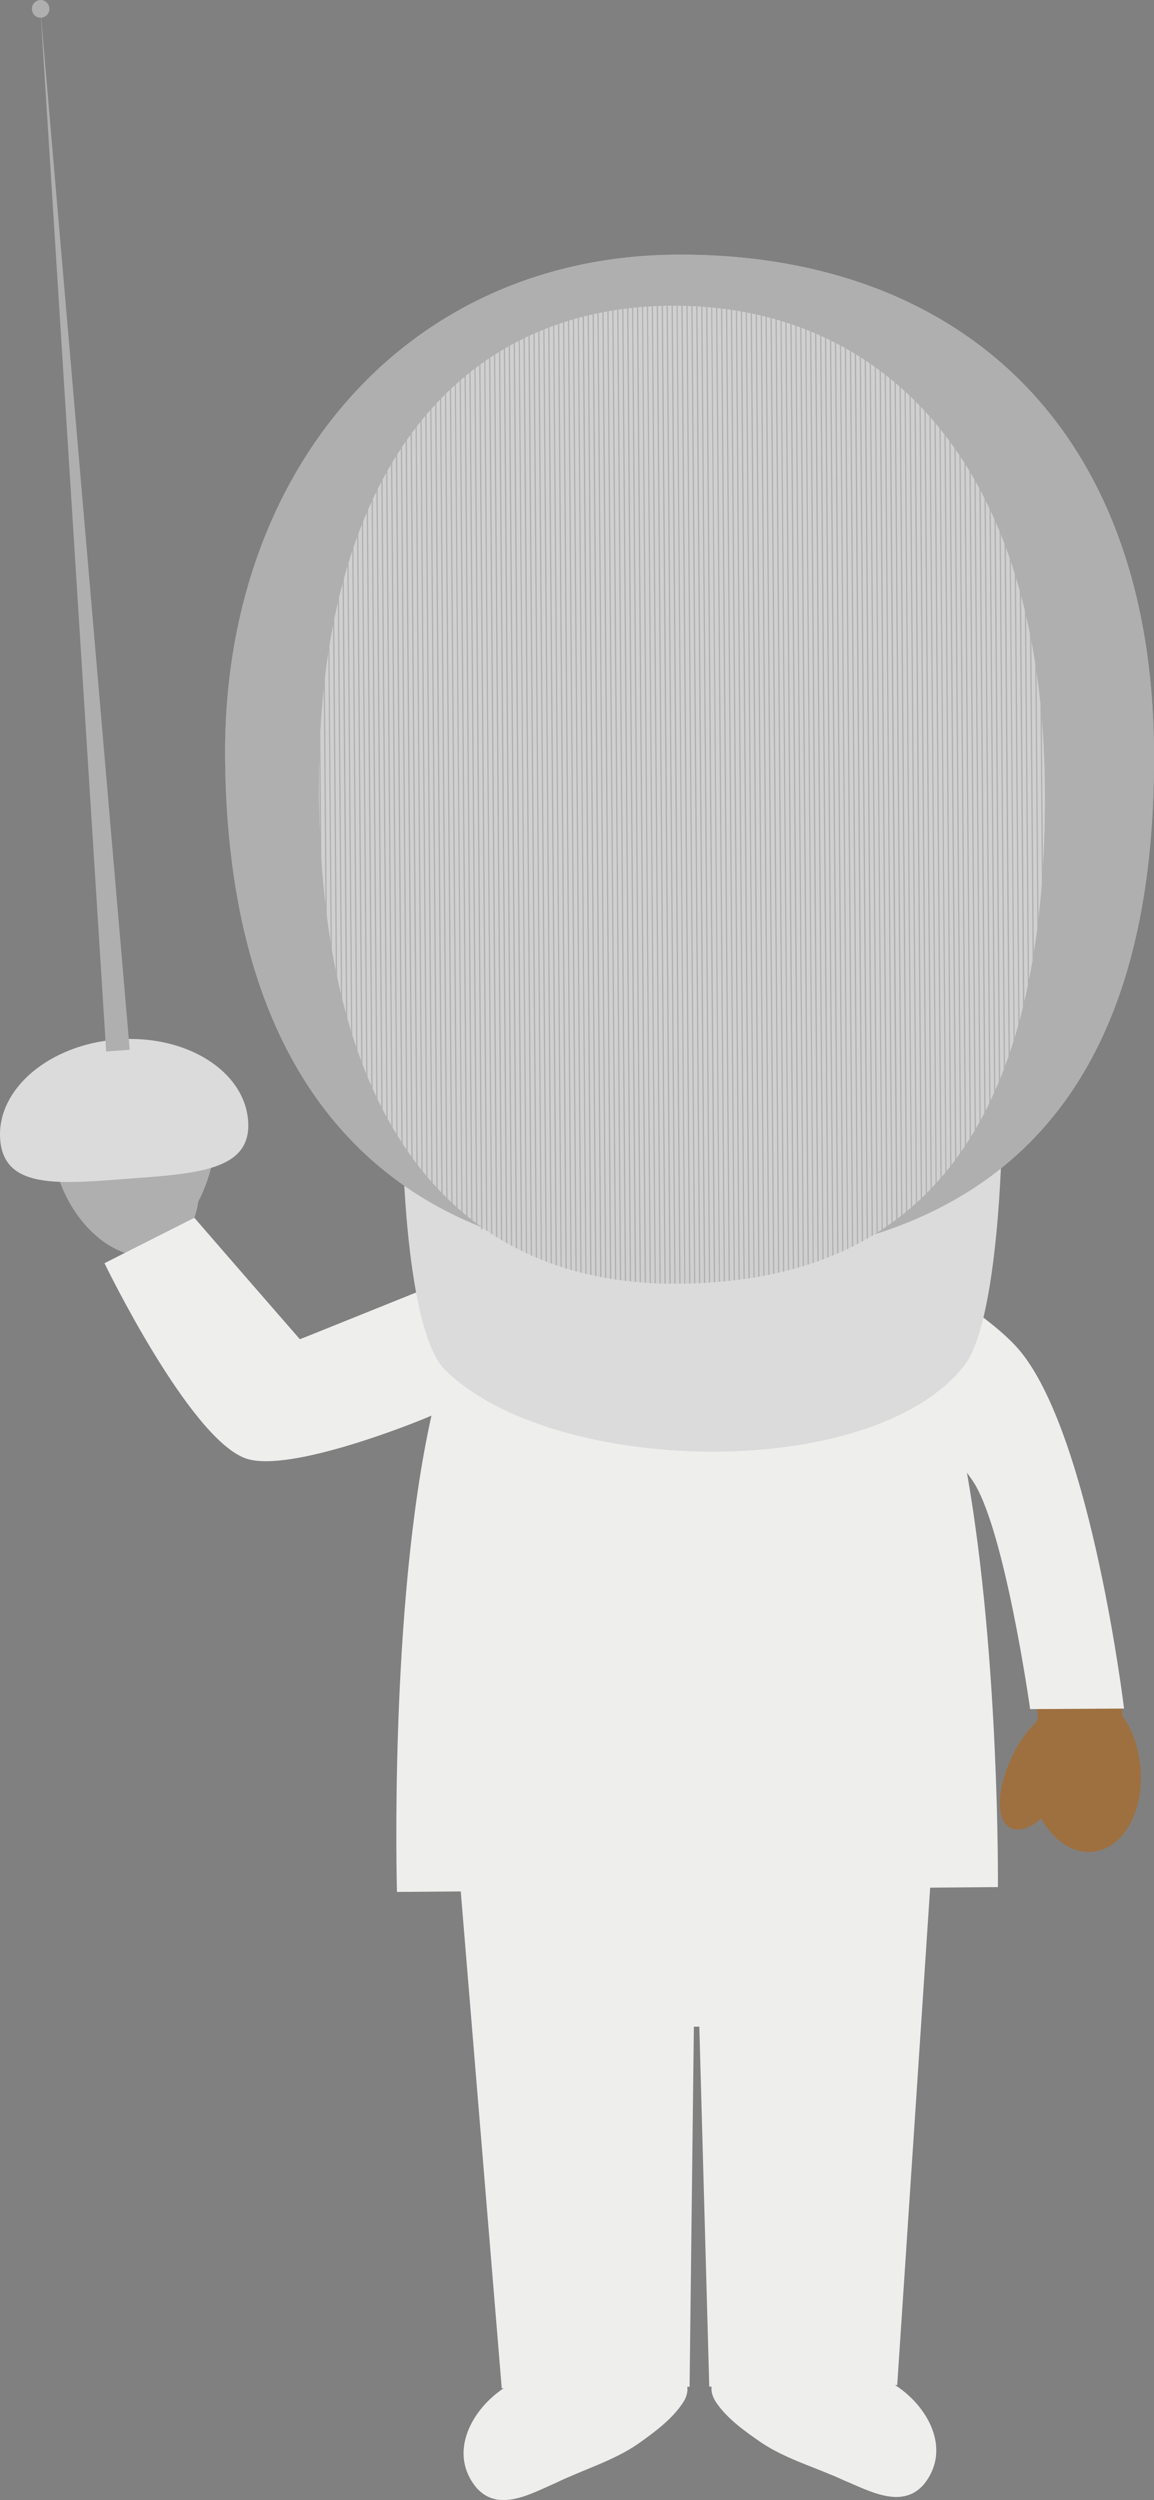 <svg version="1.1" xmlns="http://www.w3.org/2000/svg" xmlns:xlink="http://www.w3.org/1999/xlink" width="54.571" height="118.182" viewBox="0,0,54.571,118.182"><rect x="0" y="0" width="54.571" height="118.182" fill="#808080" stroke="none"/><g transform="translate(-213.119,-120)"><g data-paper-data="{&quot;isPaintingLayer&quot;:true}" fill-rule="evenodd" stroke="none" stroke-width="1" stroke-linecap="butt" stroke-linejoin="miter" stroke-miterlimit="10" stroke-dasharray="" stroke-dashoffset="0" style="mix-blend-mode: normal"><path d="M217.205,170.64c1.074,-0.467 2.367,-0.058 3.412,0.941c0.467,-0.716 1.025,-1.117 1.54,-1.02c0.971,0.18 1.44,2.035 1.051,4.139c-0.13,0.735 -0.371,1.446 -0.715,2.109c-0.035,0.254 -0.095,0.504 -0.179,0.746l4.958,5.756l10.388,-3.83c0,0 -1.749,2.835 -2.175,3.868c-0.311,0.754 -0.909,3.139 -0.909,3.139c0,0 -7.586,3.165 -9.753,2.396c-2.677,-0.95 -5.809,-9.662 -5.809,-9.662c-1.15,-0.397 -2.275,-1.496 -2.925,-3.011c-1.023,-2.368 -0.52,-4.858 1.116,-5.57" fill="#afafaf"/><path d="M224.852,172.982c0.18,2.368 -2.456,2.494 -5.687,2.74c-3.237,0.243 -5.862,0.51 -6.037,-1.859c-0.176,-2.368 2.307,-4.483 5.546,-4.728c3.237,-0.24 6.003,1.48 6.178,3.847" fill="#dbdbdb"/><path d="M215.03,120.434l4.223,49.19l-1.113,0.082z" fill="#afafaf"/><path d="M215.453,120.386c0.01,0.111 -0.025,0.221 -0.098,0.306c-0.072,0.085 -0.175,0.137 -0.286,0.146c-0.11,0.007 -0.219,-0.03 -0.301,-0.103c-0.083,-0.073 -0.132,-0.177 -0.138,-0.287c-0.018,-0.228 0.152,-0.428 0.38,-0.447c0.11,-0.008 0.218,0.029 0.301,0.101c0.083,0.072 0.134,0.174 0.142,0.284" fill="#afafaf"/><path d="M255.36,232.693c1.615,0.984 2.802,3.084 1.44,4.755c-1.034,1.181 -2.572,0.298 -3.743,-0.184c-1.293,-0.606 -2.766,-1.01 -3.939,-1.8c-0.757,-0.52 -1.644,-1.147 -2.157,-1.935c-0.157,-0.242 -0.236,-0.532 -0.183,-0.767l8.583,-0.07zM237.024,232.84c-1.598,1.01 -2.753,3.126 -1.36,4.776c1.052,1.162 2.575,0.255 3.734,-0.242c1.283,-0.628 2.752,-1.052 3.911,-1.862c0.75,-0.532 1.628,-1.174 2.128,-1.969c0.16,-0.244 0.228,-0.538 0.172,-0.772l-8.585,0.07z" fill="#eeeeed"/><path d="M257.107,209.2l-1.56,23.547l-8.888,0.073l-0.47,-17.018l-0.258,0.004l-0.203,17.02l-8.882,0.072l-1.941,-23.52z" fill="#eeeeed"/><path d="M261.55,184.366c3.307,4.174 4.662,16.807 4.662,16.807l-0.007,-0.054c0.43,0.607 0.732,1.404 0.829,2.293c0.242,2.11 -0.75,3.958 -2.214,4.123c-0.954,0.11 -1.876,-0.523 -2.464,-1.567c-0.54,0.459 -1.075,0.637 -1.462,0.438c-0.722,-0.375 -0.647,-1.953 0.16,-3.523c0.277,-0.548 0.637,-1.051 1.067,-1.489c0.03,-0.067 0.065,-0.133 0.093,-0.189c0,0 -1.491,-9.124 -3.031,-11.269c-0.77,-1.078 -1.262,-1.68 -1.438,-2.16c-0.142,-0.382 -0.3,-1.12 -0.367,-1.397c-0.508,-2.161 -3.215,-7.029 -3.215,-7.029c0,0 5.776,2.983 7.387,5.016" data-paper-data="{&quot;origPos&quot;:null}" fill="#9e703f"/><path d="M261.833,200.793c0,0 -1.226,-8.708 -2.76,-10.855c-0.08,-0.114 -0.155,-0.22 -0.228,-0.32c1.554,8.829 1.464,19.588 1.464,19.588l-28.418,0.229c0,0 -0.389,-13.435 1.631,-22.517c-0.526,0.242 -6.714,2.754 -8.786,2.023c-2.675,-0.958 -6.677,-9.227 -6.677,-9.227l4.244,-2.143l4.999,5.739l9.412,-3.788c1.85,-1.233 7.502,-1.48 7.502,-1.48l1.566,0.034h0.139l1.563,-0.06c0,0 5.629,0.142 7.51,1.336c0.762,0.415 4.977,2.753 6.439,4.605c3.311,4.174 4.841,16.81 4.841,16.81l-4.44,0.026" fill="#eeeeed"/><path d="M265.866,159.45c1.051,0.67 0.043,6.891 -2.1,6.91c-0.067,0 -0.128,0 -0.188,-0.004c-3.433,6.3 -10.07,10.594 -17.73,10.654c-7.662,0.058 -14.372,-4.131 -17.902,-10.388c-0.143,0.016 -0.286,0.025 -0.43,0.027c-2.151,0.017 -3.148,-6.357 -1.979,-7.019c-0.144,-0.956 -0.222,-1.93 -0.23,-2.93c-0.09,-11.31 8.964,-20.546 20.22,-20.634c11.256,-0.092 20.455,9.001 20.543,20.308c0.007,1.046 -0.064,2.076 -0.204,3.076" fill="#fddfbb"/><path d="M245.812,175.132c-6.815,0.052 -6.871,-6.743 -6.871,-6.743c6.825,2.117 13.632,-0.107 13.632,-0.107c0,0 0.054,6.795 -6.761,6.85M245.738,165.988c0.446,-0.005 0.851,-0.071 1.192,-0.155c1.074,-0.274 1.779,-0.793 1.804,-0.818l-0.243,-0.328c-0.022,0.021 -2.664,1.958 -5.365,0.045l-0.235,0.328c1.007,0.718 2.001,0.936 2.847,0.928" fill="#eeac6c"/><path d="M237.976,161.122c0.013,1.27 -0.741,2.303 -1.675,2.312c-0.933,0.006 -1.697,-1.016 -1.708,-2.285c-0.007,-1.266 0.738,-2.303 1.67,-2.309c0.934,-0.009 1.703,1.015 1.713,2.282M256.146,160.978c0.011,1.268 -0.74,2.301 -1.674,2.307c-0.935,0.01 -1.7,-1.013 -1.708,-2.28c-0.011,-1.268 0.735,-2.305 1.672,-2.31c0.932,-0.008 1.701,1.016 1.71,2.283" fill="#ffffff"/><path d="M237.334,161.761c0.007,0.79 -0.452,1.43 -1.034,1.435c-0.575,0.003 -1.053,-0.627 -1.059,-1.416c-0.007,-0.786 0.458,-1.425 1.036,-1.43c0.58,-0.008 1.051,0.63 1.057,1.411M255.507,161.617c0.005,0.79 -0.46,1.428 -1.038,1.432c-0.575,0.006 -1.053,-0.624 -1.059,-1.413c-0.007,-0.786 0.461,-1.427 1.038,-1.431c0.577,-0.006 1.051,0.628 1.059,1.412" fill="#343434"/><path d="M233.553,158.345c1.652,-1.048 4.096,-1.717 4.096,-1.717c0.287,-0.548 0.018,-1.466 -0.366,-1.517c-1.221,-0.163 -3.73,3.234 -3.73,3.234M257.147,158.156c-1.672,-1.02 -4.127,-1.652 -4.127,-1.652c-0.293,-0.544 -0.041,-1.464 0.347,-1.52c1.217,-0.184 3.78,3.172 3.78,3.172" fill="#ad6921"/><path d="M266.86,153.699c0.05,2.404 -0.745,7.615 -2.35,10.729c0,0 -4.097,-11.366 -7.417,-13.14c-4.054,-2.179 -14.672,1.087 -18.298,-1.744c-0.602,-0.469 -0.54,-1.542 -0.54,-1.542c0,0 -0.686,1.37 -1.016,1.76c-1.732,2.012 -6.24,4.937 -8.375,6.508c-1.723,1.265 -1.805,1.25 -1.365,8.452c0,0 -3.229,-6.53 -3.087,-10.907c0.037,-1.265 0.625,-4.065 1.594,-6.915c3.532,-7.261 10.924,-12.286 19.512,-12.356c9.865,-0.078 18.258,6.411 21.069,15.392c0.149,1.25 0.24,2.506 0.273,3.764" fill="#ad6921"/><path d="M244.281,179.372c-0.954,0.007 -1.742,-2.04 -1.749,-2.98l6.78,-0.054c0.005,0.939 -0.747,2.998 -1.699,3.005l-3.332,0.028" fill="#fddfbb"/><path d="M243.282,178.745c-0.39,-0.577 -0.661,-1.395 -0.732,-1.976c1.076,0.167 2.179,0.25 3.306,0.24c1.155,-0.011 2.308,-0.117 3.446,-0.317l-0.011,0.008l-6.009,2.045" fill="#eeac6c"/><path d="M258.708,184.566c-4.406,5.57 -19.485,5.183 -24.538,0.195c-1.894,-1.879 -2.01,-10.67 -2.01,-10.67l28.336,-0.227c0,0 -0.13,8.608 -1.788,10.702" fill="#dbdbdb"/><path d="M267.689,155.45c0.144,18.365 -9.434,24.073 -22.241,24.176c-12.806,0.1 -21.551,-7.067 -21.684,-23.826c-0.106,-13.472 8.5,-23.66 21.308,-23.762c12.804,-0.103 22.492,7.572 22.617,23.412" fill="#afafaf"/><path d="M262.534,157.223c0.142,17.85 -7.338,23.383 -17.349,23.462c-10.007,0.077 -16.858,-6.9 -16.987,-23.186c-0.12,-15.192 6.61,-22.97 16.621,-23.052c10.011,-0.08 17.595,7.392 17.715,22.776" fill="#d0d0d0"/><path d="M260.148,137.075h-0.06l0.295,37.555h0.06zM260.422,142.351h-0.057l0.255,32.276h0.058zM260.658,142.348h-0.062l0.254,32.277h0.063zM260.888,142.347h-0.052l0.222,28.112h0.052zM261.125,142.345h-0.058l0.222,28.114l0.058,-0.002zM261.36,142.34h-0.063l0.222,28.116h0.063zM261.59,142.34h-0.058l0.222,28.116l0.058,-0.002zM261.827,142.339h-0.06l0.223,28.115h0.06zM262.06,142.336h-0.056l0.222,28.116h0.056zM262.292,142.334h-0.058l0.222,28.116h0.058zM262.525,142.331h-0.058l0.222,28.118h0.058zM262.76,142.331h-0.056l0.222,28.116h0.056zM262.997,142.329l-0.063,0.002l0.222,28.111h0.064zM263.228,142.326l-0.058,0.004l0.221,28.111h0.059zM263.464,142.324l-0.06,0.002l0.222,28.114h0.06zM263.693,142.325h-0.056l0.223,28.112h0.057zM263.927,142.321h-0.06l0.224,28.114h0.059zM254.51,133.886h-0.053l0.35,44.312h0.054zM254.747,133.884h-0.061l0.35,44.192h0.06zM255.005,137.116h-0.056l0.325,40.905l0.056,-0.001zM255.24,137.113h-0.063l0.322,40.787l0.066,-0.002zM255.472,137.112h-0.058l0.321,40.61l0.058,-0.002zM255.707,137.107h-0.06l0.319,40.613h0.06zM255.936,137.107h-0.054l0.32,40.318h0.054zM256.174,137.105l-0.059,0.002l0.32,40.316h0.055zM256.409,137.104l-0.06,0.002l0.319,40.314h0.06zM256.642,137.101l-0.058,0.003l0.318,39.96h0.058zM256.874,137.102h-0.058l0.315,39.96h0.059zM257.106,137.1h-0.056l0.313,39.313h0.054zM257.344,137.099h-0.058l0.31,39.313h0.058zM257.574,137.097h-0.054l0.311,39.313h0.053zM257.811,137.094h-0.058l0.31,39.315h0.057zM258.044,137.089h-0.06l0.312,39.317h0.06zM258.279,137.089h-0.058l0.312,39.317l0.056,-0.004zM258.511,137.087h-0.058l0.295,37.556l0.06,-0.003zM258.744,137.085h-0.058l0.297,37.555h0.058zM258.982,137.083h-0.06l0.296,37.554h0.058zM259.211,137.082h-0.056l0.297,37.554h0.056zM259.446,137.08l-0.06,0.002l0.295,37.553h0.062zM259.681,137.077l-0.057,0.002l0.294,37.553h0.06zM259.915,137.076l-0.058,0.001l0.297,37.553h0.058zM230.249,139.832h-0.056l0.256,32.398h0.058zM230.487,139.831l-0.06,0.002l0.257,32.393h0.06zM230.718,139.828l-0.058,0.004l0.256,32.392h0.058zM230.953,139.825l-0.062,0.002l0.28,35.035h0.059zM231.188,139.825h-0.06l0.28,35.034h0.058zM231.42,139.825h-0.06l0.28,35.032h0.057zM231.653,139.823h-0.06l0.28,35.032h0.057zM231.89,139.82h-0.064l0.28,35.034h0.06zM232.121,139.817h-0.058l0.28,35.034h0.057zM232.354,139.816h-0.062l0.29,36.33l0.06,-0.002zM232.589,139.815h-0.06l0.29,36.328h0.06zM232.797,136.466h-0.056l0.313,39.677l0.056,-0.004zM233.028,136.462h-0.056l0.315,39.677h0.056zM233.263,136.46h-0.058l0.314,39.677h0.058zM233.498,136.457l-0.056,0.003l0.319,40.5h0.059zM233.734,136.457h-0.06l0.32,40.5h0.06zM233.963,136.454l-0.057,0.002l0.32,40.5h0.058zM234.198,136.454h-0.057l0.32,40.5h0.059zM234.433,136.453h-0.058l0.325,40.97h0.058zM234.665,136.45h-0.052l0.324,40.97h0.053zM234.9,136.449h-0.058l0.327,41.201h0.058zM235.133,136.448h-0.058l0.329,41.314h0.058zM235.365,136.444h-0.058l0.328,41.436h0.058zM235.6,136.442h-0.056l0.328,41.672l0.06,-0.002zM245.111,134.448h0.052l0.366,46.228h-0.052zM245.34,134.446c0.021,0.004 0.04,0.004 0.06,0.004l0.367,46.226h-0.06zM245.999,180.668l-0.056,0.002l-0.365,-46.22c0.016,0.007 0.036,0.007 0.056,0.01zM245.811,134.464h0.058l0.366,46.193l-0.058,0.002zM246.408,180.649l-0.366,-46.175c0.02,0.005 0.038,0.005 0.06,0.005l0.366,46.163c-0.02,0 -0.037,0.008 -0.06,0.008zM246.279,134.49c0.017,-0.002 0.036,0.002 0.056,0.002l0.366,46.138h-0.056zM246.876,180.615l-0.366,-46.107c0.019,0 0.04,-0.003 0.06,0.002l0.367,46.104c-0.021,0 -0.04,0 -0.06,0.002zM246.75,134.529c0.019,0 0.035,0 0.05,0.003l0.364,46.062h-0.05zM246.981,134.552c0.02,0 0.039,0.003 0.058,0.008l0.362,46.01c-0.018,0.005 -0.039,0.005 -0.056,0.005zM247.215,134.574c0.018,0.008 0.038,0.008 0.058,0.01l0.362,45.962c-0.019,0 -0.038,0.006 -0.058,0.006zM247.814,180.526l-0.364,-45.92c0.017,0.002 0.033,0.002 0.058,0.008l0.362,45.903c-0.018,0.006 -0.037,0.009 -0.056,0.01zM247.681,134.639c0.019,0.006 0.038,0.01 0.058,0.01l0.362,45.846l-0.058,0.002zM247.917,134.676c0.016,0 0.039,0.008 0.056,0.01l0.362,45.772c-0.019,0 -0.036,0.008 -0.058,0.009zM248.512,180.433l-0.362,-45.718c0.015,0.008 0.04,0.008 0.06,0.013l0.362,45.698c-0.02,0.001 -0.04,0.003 -0.06,0.008zM248.385,134.76c0.019,0.001 0.038,0.004 0.056,0.01l0.36,45.617c-0.016,0.007 -0.039,0.007 -0.054,0.007zM248.617,134.804c0.02,0.006 0.04,0.01 0.06,0.012l0.36,45.527c-0.02,0.007 -0.038,0.007 -0.06,0.013zM248.854,134.856c0.018,0 0.037,0.007 0.057,0.01l0.359,45.437c-0.019,0.008 -0.036,0.01 -0.056,0.013zM249.448,180.27l-0.356,-45.36c0.011,0.002 0.031,0.01 0.058,0.01l0.355,45.34c-0.022,0.002 -0.043,0.008 -0.058,0.01zM249.318,134.966c0.02,0.001 0.04,0.006 0.058,0.015l0.359,45.229c-0.019,0.003 -0.038,0.005 -0.058,0.013zM249.914,180.171l-0.359,-45.145c0.02,0.004 0.04,0.008 0.06,0.014l0.355,45.114c-0.019,0.006 -0.037,0.009 -0.056,0.016zM249.791,135.09c0.015,0.007 0.038,0.011 0.058,0.017l0.356,44.992c-0.018,0.007 -0.041,0.007 -0.058,0.015zM250.381,180.058l-0.355,-44.902c0.014,0.007 0.035,0.018 0.054,0.02l0.353,44.867c-0.015,0.004 -0.038,0.005 -0.053,0.015zM250.257,135.233c0.02,0.003 0.04,0.009 0.058,0.017l0.355,44.728c-0.019,0.007 -0.04,0.011 -0.06,0.013zM250.494,135.305c0.017,0.012 0.038,0.012 0.06,0.02l0.353,44.585c-0.02,0.007 -0.041,0.01 -0.06,0.017zM250.73,135.386c0.018,0.009 0.036,0.017 0.054,0.025l0.351,44.43c-0.017,0.008 -0.036,0.014 -0.055,0.017zM250.959,135.473c0.02,0.007 0.04,0.014 0.06,0.023l0.351,44.271c-0.02,0.008 -0.04,0.016 -0.06,0.018zM251.548,179.708l-0.35,-44.149c0.017,0.009 0.037,0.016 0.054,0.026l0.347,44.106c-0.018,0.004 -0.035,0.01 -0.052,0.017zM251.425,135.653c0.02,0.009 0.048,0.017 0.06,0.029l0.35,43.923c-0.015,0.008 -0.04,0.015 -0.06,0.023zM252.011,179.542l-0.35,-43.795c0.021,0.014 0.042,0.02 0.062,0.03l0.343,43.742c-0.019,0.012 -0.037,0.017 -0.056,0.023zM251.9,135.857c0.017,0.008 0.04,0.015 0.06,0.025l0.343,43.551c-0.02,0.003 -0.04,0.01 -0.058,0.02zM252.129,135.962c0.02,0.008 0.04,0.017 0.06,0.026l0.344,43.348c-0.019,0.008 -0.034,0.019 -0.056,0.024zM252.366,136.073c0.021,0.009 0.04,0.017 0.06,0.032l0.34,43.13c-0.018,0.011 -0.038,0.019 -0.058,0.025zM252.601,136.191c0.019,0.012 0.039,0.021 0.06,0.028l0.34,42.913c-0.02,0.008 -0.038,0.018 -0.058,0.028zM252.837,136.316c0.019,0.008 0.038,0.018 0.056,0.03l0.336,42.68c-0.016,0.011 -0.034,0.02 -0.052,0.026zM253.068,136.441c0.021,0.015 0.044,0.023 0.06,0.033l0.336,42.433c-0.017,0.014 -0.036,0.026 -0.057,0.034zM253.642,178.819l-0.334,-42.241c0.018,0.007 0.039,0.02 0.06,0.03l0.33,42.18c-0.017,0.013 -0.036,0.023 -0.056,0.032zM253.539,136.716c0.022,0.009 0.043,0.024 0.062,0.033l0.332,41.918l-0.06,0.028zM254.104,178.566l-0.33,-41.71c0.025,0.015 0.039,0.03 0.059,0.042l0.33,41.634c-0.018,0.014 -0.037,0.025 -0.058,0.034zM254.008,137.013c0.022,0.01 0.043,0.024 0.061,0.041l0.329,41.342c-0.02,0.009 -0.038,0.028 -0.06,0.032zM254.245,137.168c0.019,0.015 0.038,0.03 0.058,0.043l0.324,41.042c-0.016,0.009 -0.036,0.025 -0.056,0.035zM237.647,136.113c0.012,-0.008 0.032,-0.017 0.052,-0.028l0.342,43.176c-0.019,-0.014 -0.04,-0.022 -0.053,-0.032zM237.874,136.001c0.019,-0.011 0.039,-0.022 0.06,-0.03l0.342,43.393c-0.018,-0.011 -0.038,-0.021 -0.058,-0.028zM238.109,135.888c0.021,-0.005 0.04,-0.019 0.06,-0.025l0.344,43.607c-0.018,-0.015 -0.038,-0.02 -0.058,-0.033zM238.692,179.538l-0.349,-43.76c0.017,-0.009 0.035,-0.016 0.058,-0.026l0.345,43.808c-0.02,-0.006 -0.039,-0.017 -0.054,-0.023zM238.572,135.682c0.019,-0.011 0.039,-0.018 0.06,-0.023l0.347,43.993c-0.018,-0.007 -0.037,-0.014 -0.057,-0.024zM238.81,135.583l0.056,-0.024l0.351,44.178c-0.019,-0.009 -0.038,-0.017 -0.058,-0.022zM239.043,135.486c0.015,-0.005 0.037,-0.01 0.059,-0.02l0.35,44.356l-0.06,-0.022zM239.276,135.402c0.015,-0.009 0.036,-0.009 0.054,-0.02l0.353,44.516c-0.016,-0.008 -0.037,-0.015 -0.056,-0.018zM239.858,179.956l-0.35,-44.639c0.018,-0.007 0.035,-0.015 0.058,-0.016l0.353,44.671c-0.021,-0.006 -0.038,-0.009 -0.06,-0.016zM239.743,135.244c0.02,-0.007 0.039,-0.015 0.058,-0.023l0.352,44.822c-0.018,-0.004 -0.039,-0.013 -0.057,-0.02zM240.331,180.09l-0.355,-44.921c0.013,-0.009 0.036,-0.013 0.058,-0.019l0.355,44.957c-0.019,-0.007 -0.045,-0.013 -0.059,-0.017zM240.562,180.152l-0.354,-45.055c0.019,-0.003 0.038,-0.009 0.056,-0.017l0.356,45.088c-0.018,-0.009 -0.038,-0.009 -0.058,-0.017zM240.799,180.209l-0.358,-45.181c0.017,0 0.037,-0.008 0.054,-0.01l0.358,45.208c-0.014,-0.006 -0.035,-0.015 -0.053,-0.016zM240.672,134.972c0.02,-0.007 0.041,-0.013 0.062,-0.016l0.357,45.322c-0.017,-0.006 -0.043,-0.011 -0.062,-0.011zM240.906,134.911c0.02,-0.003 0.039,-0.008 0.058,-0.013l0.358,45.428c-0.018,-0.002 -0.038,-0.01 -0.058,-0.012zM241.14,134.857c0.018,-0.008 0.04,-0.008 0.06,-0.013l0.36,45.528c-0.02,0 -0.04,-0.007 -0.06,-0.007zM241.371,134.808c0.022,-0.008 0.044,-0.008 0.056,-0.015l0.362,45.625c-0.018,-0.006 -0.037,-0.009 -0.056,-0.01zM241.604,134.756c0.019,-0.002 0.04,-0.004 0.06,-0.01l0.362,45.71c-0.019,0 -0.04,-0.008 -0.06,-0.008zM241.839,134.717c0.017,-0.006 0.038,-0.006 0.058,-0.011l0.362,45.785c-0.019,-0.001 -0.039,-0.007 -0.056,-0.007zM242.072,134.677c0.021,-0.009 0.038,-0.009 0.058,-0.009l0.362,45.855c-0.018,0 -0.035,-0.008 -0.058,-0.008zM242.306,134.641c0.018,-0.006 0.035,-0.006 0.058,-0.01l0.36,45.919c-0.018,0 -0.036,-0.002 -0.058,-0.006zM242.541,134.605c0.018,-0.002 0.038,-0.002 0.058,-0.005l0.362,45.98c-0.018,-0.005 -0.038,-0.005 -0.058,-0.005zM242.774,134.575c0.019,0 0.036,-0.006 0.06,-0.006l0.364,46.035c-0.023,0.002 -0.04,-0.008 -0.06,-0.008zM243.006,134.55c0.024,-0.004 0.039,-0.008 0.056,-0.008l0.365,46.082c-0.018,-0.004 -0.031,-0.004 -0.057,-0.006zM243.239,134.528c0.017,0 0.04,-0.008 0.06,-0.013l0.366,46.123h-0.06zM243.842,180.653l-0.366,-46.145c0.017,0 0.035,-0.006 0.054,-0.008l0.368,46.152h-0.056zM244.075,180.661l-0.366,-46.17c0.017,-0.002 0.036,-0.008 0.054,-0.008l0.366,46.185c-0.018,0.001 -0.037,-0.002 -0.054,-0.008zM243.941,134.473h0.056l0.367,46.2h-0.057zM244.174,134.463h0.058l0.366,46.215h-0.058zM244.409,134.452h0.06l0.366,46.23h-0.06zM245.008,180.682l-0.366,-46.23c0.018,-0.002 0.038,-0.002 0.058,-0.002l0.364,46.23h-0.057zM244.875,134.447h0.06l0.367,46.235h-0.06zM236.107,178.158l-0.327,-40.898c0.02,-0.014 0.043,-0.024 0.06,-0.04l0.325,40.975c-0.017,-0.017 -0.039,-0.025 -0.058,-0.035zM236.016,137.099c0.017,-0.015 0.035,-0.029 0.054,-0.042l0.326,41.292c-0.014,-0.008 -0.037,-0.019 -0.054,-0.034zM236.246,136.939c0.018,-0.013 0.04,-0.029 0.06,-0.037l0.33,41.597c-0.021,-0.011 -0.042,-0.019 -0.06,-0.036zM236.479,136.78c0.021,-0.007 0.041,-0.019 0.057,-0.034l0.333,41.895c-0.019,-0.008 -0.04,-0.023 -0.06,-0.034zM236.713,136.64c0.023,-0.016 0.036,-0.026 0.06,-0.036l0.333,42.176c-0.021,-0.017 -0.038,-0.024 -0.06,-0.04zM237.281,178.872l-0.338,-42.37c0.021,-0.011 0.041,-0.025 0.06,-0.04l0.336,42.442c-0.02,-0.009 -0.039,-0.02 -0.058,-0.031zM237.174,136.364c0.025,-0.011 0.045,-0.018 0.06,-0.033l0.338,42.697l-0.06,-0.032zM237.41,136.242c0.019,-0.014 0.039,-0.025 0.061,-0.033l0.34,42.937c-0.02,-0.012 -0.04,-0.017 -0.06,-0.032zM227.233,142.558h-0.057l0.214,27.057h0.058zM227.471,142.558l-0.06,0.001l0.214,27.053h0.058zM227.706,142.557l-0.064,0.001l0.215,27.052h0.063zM227.937,142.553l-0.06,0.004l0.217,27.05h0.056zM228.171,142.553h-0.06l0.214,27.053h0.06zM228.407,142.553h-0.06l0.235,29.69h0.06zM228.635,142.552h-0.054l0.233,29.688h0.056zM228.872,142.55h-0.06l0.235,29.691l0.06,-0.002zM229.085,139.841h-0.058l0.256,32.397h0.057zM229.318,139.84h-0.062l0.258,32.398l0.062,-0.002zM229.549,139.84h-0.057l0.257,32.396h0.056zM229.785,139.837h-0.058l0.257,32.396h0.058zM230.02,139.835h-0.06l0.257,32.396h0.06z" fill="#afafaf"/><path d="M245.072,132.038c12.804,-0.103 22.492,7.571 22.617,23.411c0.11,13.703 -5.192,20.359 -13.209,22.9c4.992,-3.066 8.146,-9.471 8.053,-21.126c-0.12,-15.384 -7.702,-22.856 -17.714,-22.776c-10.01,0.081 -16.741,7.862 -16.62,23.052c0.082,10.511 2.968,17.152 7.695,20.511c-7.413,-2.952 -12.033,-10.068 -12.13,-22.21c-0.106,-13.47 8.501,-23.66 21.308,-23.762" fill="#afafaf"/></g></g></svg>